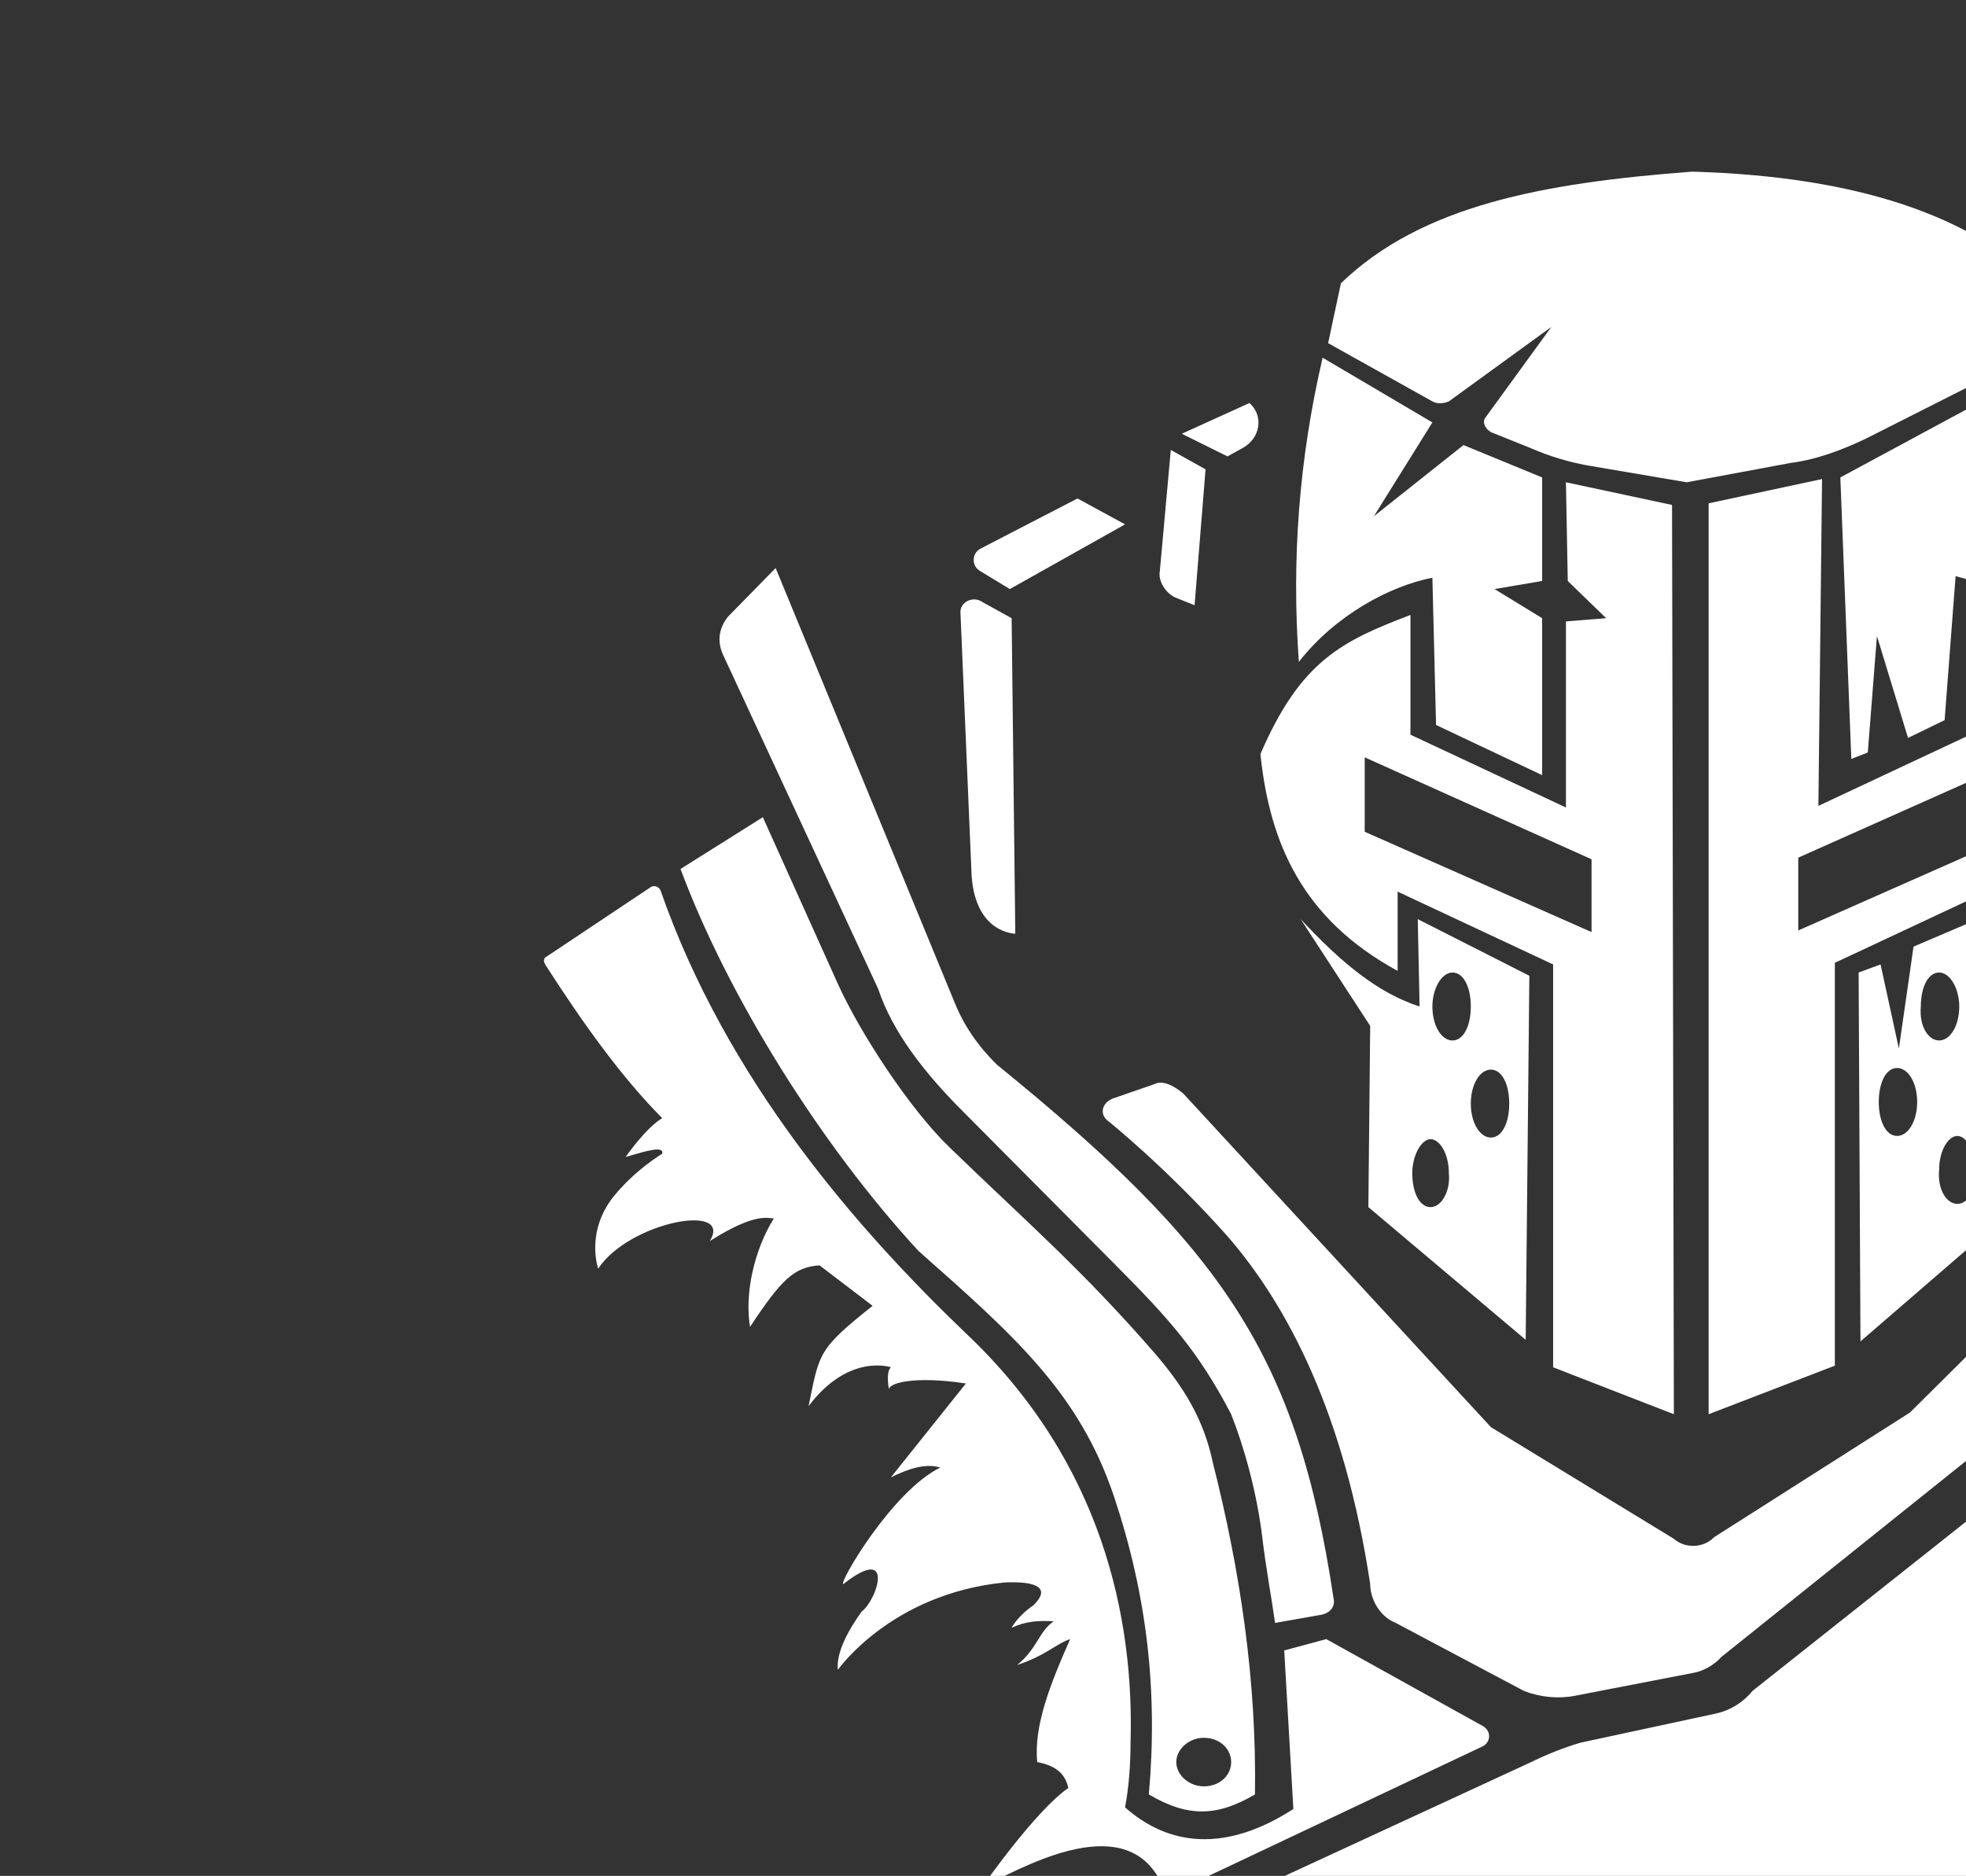<svg width="1073" height="1024" viewBox="0 0 1073 1024" fill="none" xmlns="http://www.w3.org/2000/svg">
<rect x="0" y="0" width="1073" height="1024" fill="#333333" stroke="none"/>
<path d="M773.782 501.736L774.781 549.429C752.815 542.363 732.847 526.466 709.883 501.736L747.823 560.027L746.825 658.946L832.69 731.368L834.687 532.648L773.782 501.736ZM780.771 658.946C774.781 658.946 770.787 650.997 770.787 640.398C770.787 630.683 775.779 621.851 780.771 621.851C785.763 621.851 790.756 629.8 790.756 640.398C791.754 650.114 786.762 658.946 780.771 658.946ZM792.753 567.976C786.762 567.976 781.77 560.027 781.77 549.429C781.77 539.714 786.762 530.882 792.753 530.882C798.743 530.882 802.737 538.83 802.737 549.429C802.737 560.027 798.743 567.976 792.753 567.976ZM813.719 620.968C807.729 620.968 802.737 613.019 802.737 602.421C802.737 591.822 807.729 583.874 813.719 583.874C819.71 583.874 823.704 591.822 823.704 602.421C823.704 613.019 819.71 620.968 813.719 620.968ZM841.676 260.622V317.147L815.716 321.563L841.676 337.461V423.131L783.767 395.752L781.77 315.381C758.806 319.797 728.853 335.694 708.884 361.307C704.891 305.666 708.885 250.907 721.864 195.266L781.77 230.594L749.82 281.819L798.743 242.958L841.676 260.622ZM1073.31 504.386L1074.31 549.429C1104.26 540.597 1119.24 516.75 1140.21 491.138L1101.27 558.261L1102.27 657.179L1015.4 732.251L1014.4 530.882L1026.38 526.466L1036.37 572.392L1044.36 516.75L1073.31 504.386ZM1068.32 657.179C1074.31 657.179 1078.3 649.23 1078.3 638.632C1078.3 628.917 1073.31 620.085 1068.32 620.085C1063.33 620.085 1058.33 628.034 1058.33 638.632C1057.34 649.23 1062.33 657.179 1068.32 657.179ZM1058.33 567.976C1064.33 567.976 1069.32 560.027 1069.32 549.429C1069.32 539.714 1064.33 530.882 1058.33 530.882C1052.34 530.882 1048.35 538.83 1048.35 549.429C1047.35 560.027 1052.34 567.976 1058.33 567.976ZM1035.37 620.085C1041.36 620.085 1046.35 612.136 1046.35 601.538C1046.35 590.939 1041.36 582.99 1035.37 582.99C1029.38 582.99 1025.39 590.939 1025.39 601.538C1025.39 612.136 1029.38 620.085 1035.37 620.085ZM1127.23 194.382C1140.21 250.907 1145.2 306.549 1140.21 360.424C1124.23 338.344 1092.28 320.68 1067.32 314.498L1061.33 393.102L1041.36 402.818L1024.39 347.176L1019.4 410.766L1010.41 414.299L1004.42 260.622L1127.23 194.382ZM536.156 328.629L552.131 337.461L554.128 509.685C554.128 509.685 531.164 509.685 530.166 475.24L524.175 333.928C524.175 328.629 531.164 325.096 536.156 328.629ZM535.158 311.848C530.166 309.198 530.166 302.133 535.158 299.483L588.075 272.104L614.034 286.235L551.133 321.563L535.158 311.848ZM633.004 311.848L638.994 245.608L657.965 256.206L651.974 330.395L640.991 325.979C635.999 323.33 632.005 317.147 633.004 311.848ZM681.927 219.995C689.914 227.061 687.917 239.426 677.933 244.725L669.946 249.141L644.985 236.776L681.927 219.995ZM1281.98 288.002C1285.98 291.534 1298.96 296.834 1302.95 320.68L1304.95 512.334C1304.95 515.867 1303.95 518.517 1300.95 521.166L1282.98 539.714C1280.98 541.48 1277.99 540.597 1276.99 537.947C1274.99 460.226 1272 382.504 1271 331.278C1271 320.68 1266.01 310.082 1257.02 302.133C1228.07 276.52 1196.12 264.155 1159.18 247.374C1150.19 242.958 1151.19 232.36 1149.19 223.528L1148.19 216.462C1207.1 235.893 1238.05 255.323 1281.98 288.002ZM607.045 599.771L630.009 591.822C635.001 589.173 641.99 593.589 645.983 597.122L813.719 779.061L913.562 840.002C919.553 845.301 929.537 845.301 935.528 839.118L1042.36 771.112L1222.08 592.706C1225.07 590.056 1229.07 589.173 1232.06 590.056L1251.03 590.939C1259.02 592.706 1262.01 599.771 1258.02 605.954L1198.11 749.032C1195.12 753.448 1190.13 755.214 1185.14 755.214L1129.22 760.514C1121.24 759.63 1114.25 763.163 1109.25 768.462L939.522 904.475C935.528 908.891 929.537 912.424 923.547 913.307L859.647 925.672C850.661 927.438 840.677 926.555 831.691 923.022L761.801 885.928C752.815 882.395 747.823 872.68 747.823 864.731C733.845 771.995 702.894 712.821 669.946 674.843C636.998 637.749 605.048 612.136 605.048 612.136C600.056 608.603 601.054 602.421 607.045 599.771ZM397.375 336.578L423.334 310.082L521.18 547.662C526.172 560.027 534.159 571.509 544.144 581.224C666.95 681.026 707.886 739.317 727.855 872.68C728.853 877.096 725.858 880.629 720.866 881.512L695.905 885.928C693.908 871.797 690.913 855.899 688.916 839.118C685.921 814.389 678.932 789.659 671.943 771.995C653.971 737.55 637.996 719.886 609.042 690.741L522.178 603.304C504.207 584.757 487.233 563.56 479.246 539.714L394.379 356.891C391.384 349.826 392.383 342.76 397.375 336.578ZM1011.41 1200.35C1011.41 1201.23 1010.41 1201.23 1010.41 1202.11C1009.41 1202.11 1010.41 1201.23 1011.41 1200.35ZM1543.57 493.787L1526.6 483.189C1513.62 474.357 1498.64 468.174 1483.67 463.758L1477.67 461.992L1472.68 443.445C1469.69 431.963 1460.7 421.365 1448.72 416.949L1343.89 372.789C1338.89 371.022 1332.9 373.672 1332.9 378.971L1334.9 514.101C1334.9 524.699 1330.91 536.181 1323.92 545.013L1282.98 613.019L1207.1 779.061C1204.11 782.594 1199.11 784.36 1195.12 784.36L1136.21 787.01C1130.22 786.126 1124.23 788.776 1120.24 793.192L956.495 923.022C951.503 929.205 944.514 933.621 936.526 935.387L862.643 951.285C853.657 953.934 844.671 957.467 835.685 961.883L589.073 1075.82L646.982 1066.1C674.938 1063.45 646.982 1079.35 647.98 1097.01C684.922 1094.36 656.966 1142.94 605.048 1158.84C609.042 1159.72 636.998 1165.02 627.013 1168.55C639.993 1172.97 652.972 1172.08 664.954 1166.79C669.946 1175.62 656.966 1191.52 626.015 1215.36C634.002 1219.78 639.993 1221.54 645.983 1220.66C657.965 1226.84 635.001 1250.69 608.043 1245.39C640.991 1259.52 678.932 1261.29 710.881 1243.62C744.828 1222.43 784.765 1201.23 816.715 1189.75C820.709 1195.93 823.704 1211.83 815.716 1218.01C827.697 1228.61 844.671 1219.78 852.658 1239.21C849.663 1250.69 828.696 1260.4 813.719 1258.64C831.691 1276.3 894.592 1269.24 921.55 1243.62C919.553 1225.96 928.539 1218.89 943.515 1204.76C965.481 1192.4 989.443 1180.92 1024.39 1178.27C1028.38 1183.57 1015.4 1190.63 1010.41 1199.46C1020.39 1190.63 1106.26 1155.3 1129.22 1159.72C1139.21 1176.5 1121.24 1189.75 1066.32 1217.13C1153.19 1189.75 1204.11 1166.79 1226.07 1075.82C1291.97 949.518 1355.87 817.922 1452.71 759.63C1457.71 790.542 1447.72 811.739 1430.75 825.87C1451.72 831.17 1507.63 743.733 1507.63 743.733C1490.65 741.083 1500.64 659.829 1527.6 640.398C1525.6 601.538 1545.57 582.107 1547.56 561.794C1550.56 532.648 1540.58 511.451 1543.57 493.787ZM882.611 1178.27C880.614 1178.27 875.622 1173.85 873.625 1168.55L895.591 1160.6L882.611 1178.27ZM945.512 1159.72L950.504 1155.3C952.501 1153.54 954.498 1152.65 957.493 1153.54L964.482 1157.07L945.512 1159.72ZM1180.14 1080.23C1178.15 1082 1191.13 1099.66 1186.13 1099.66C1171.16 1099.66 1130.22 1092.6 1141.2 1083.76C1152.19 1074.05 1168.16 1062.57 1175.15 1055.5C1182.14 1048.44 1194.12 1065.22 1200.11 1072.28C1206.1 1077.58 1184.14 1074.93 1180.14 1080.23ZM723.861 894.76L809.726 942.453C813.719 945.102 813.719 950.402 809.726 953.051L650.976 1028.12C644.985 1030.77 635.001 1031.66 633.004 1026.36C612.037 986.613 554.128 1021.94 536.156 1029.89C536.156 1029.89 565.111 988.379 583.082 976.014C581.086 967.182 575.095 963.65 566.109 961.883C564.112 942.453 573.098 919.49 584.081 894.76C576.093 897.41 571.101 903.592 555.126 908.891C566.109 900.059 567.108 890.344 575.095 885.045C562.115 884.162 556.125 886.811 552.131 888.578C552.131 888.578 555.126 882.395 564.112 876.213C573.098 867.381 567.108 862.965 548.137 863.848C486.235 870.03 457.28 911.541 457.28 911.541C456.282 901.826 463.271 889.461 470.26 879.746C479.246 872.68 488.232 842.651 460.276 864.731C457.28 864.731 487.233 813.506 513.192 801.141C505.205 798.491 495.221 802.024 486.235 806.44L527.17 755.214C498.216 750.798 484.238 755.214 485.236 758.747C485.236 758.747 483.24 749.032 486.235 746.382C486.235 746.382 463.271 738.434 441.306 767.579C447.296 738.434 446.298 736.667 476.251 712.821L447.296 690.741C433.318 691.624 426.329 698.69 409.356 724.302C406.361 706.638 411.353 682.792 422.335 665.128C419.34 665.128 412.351 661.595 387.39 677.493C400.37 656.296 343.46 666.894 326.486 692.507C326.486 692.507 319.497 673.077 334.474 653.646C346.455 638.632 361.431 629.8 361.431 629.8C362.43 625.384 353.444 628.034 341.463 631.566C341.463 631.566 352.445 615.669 361.431 610.37C339.466 588.29 318.499 559.144 297.532 526.466C296.533 524.699 296.533 522.933 298.53 522.05L355.441 484.072C357.438 483.189 359.434 484.072 360.433 485.838C396.376 589.173 467.265 670.427 527.17 727.835C602.053 798.491 619.026 884.162 617.029 951.285C617.029 963.65 616.031 976.014 614.034 986.613C637.996 1007.81 668.947 1011.34 705.889 987.496L700.897 900.942M630.009 738.434C590.071 692.507 560.119 666.894 518.185 626.267C496.219 605.07 469.262 563.56 457.28 537.064L416.345 446.094L371.416 474.357C397.375 544.13 448.295 625.384 501.211 682.792C554.128 729.602 589.073 760.514 608.043 817.038C626.015 870.914 632.005 923.022 627.013 979.547C647.98 991.912 663.955 991.912 684.922 979.547C685.921 917.723 676.935 857.666 661.958 798.491C656.966 774.645 645.983 756.981 630.009 738.434ZM656.966 975.131C648.979 975.131 641.99 968.949 641.99 961.883C641.99 954.818 648.979 948.635 656.966 948.635C665.952 948.635 671.943 954.818 671.943 961.883C671.943 968.949 665.952 975.131 656.966 975.131ZM781.77 219.112L724.859 187.317L731.848 154.638C775.779 112.245 841.676 99.88 923.547 93.698C1015.4 96.347 1075.31 118.427 1113.25 154.638L1123.23 186.434L1018.4 239.426C1005.42 245.608 991.44 250.907 977.462 252.674L920.551 263.272L868.633 254.44C857.65 252.674 845.669 249.141 835.685 244.725L813.719 235.893C810.724 234.126 808.727 230.594 810.724 227.944L846.668 178.485L790.756 219.112C788.759 219.995 784.765 220.878 781.77 219.112ZM913.562 771.995L912.564 275.637L854.655 263.272L855.654 317.147L876.621 337.461L854.655 339.227V440.795L769.789 401.051V335.694C732.847 349.826 709.883 360.424 687.917 411.65C692.91 460.226 710.881 501.736 762.8 529.998V486.722L847.666 526.466V746.382L913.562 771.995ZM744.828 454.043V413.416L868.633 469.058V508.802L744.828 454.043ZM932.533 771.995V274.754L994.435 261.506L992.438 439.912L1075.31 401.051L1078.3 328.629C1115.24 342.76 1131.22 357.774 1153.19 409.883C1148.19 458.459 1138.21 499.97 1086.29 529.115V485.838L1001.42 525.582V745.499L932.533 771.995ZM1101.27 454.926L1102.27 414.299L981.456 468.174V507.918L1101.27 454.926Z" fill="white"/>
</svg>
